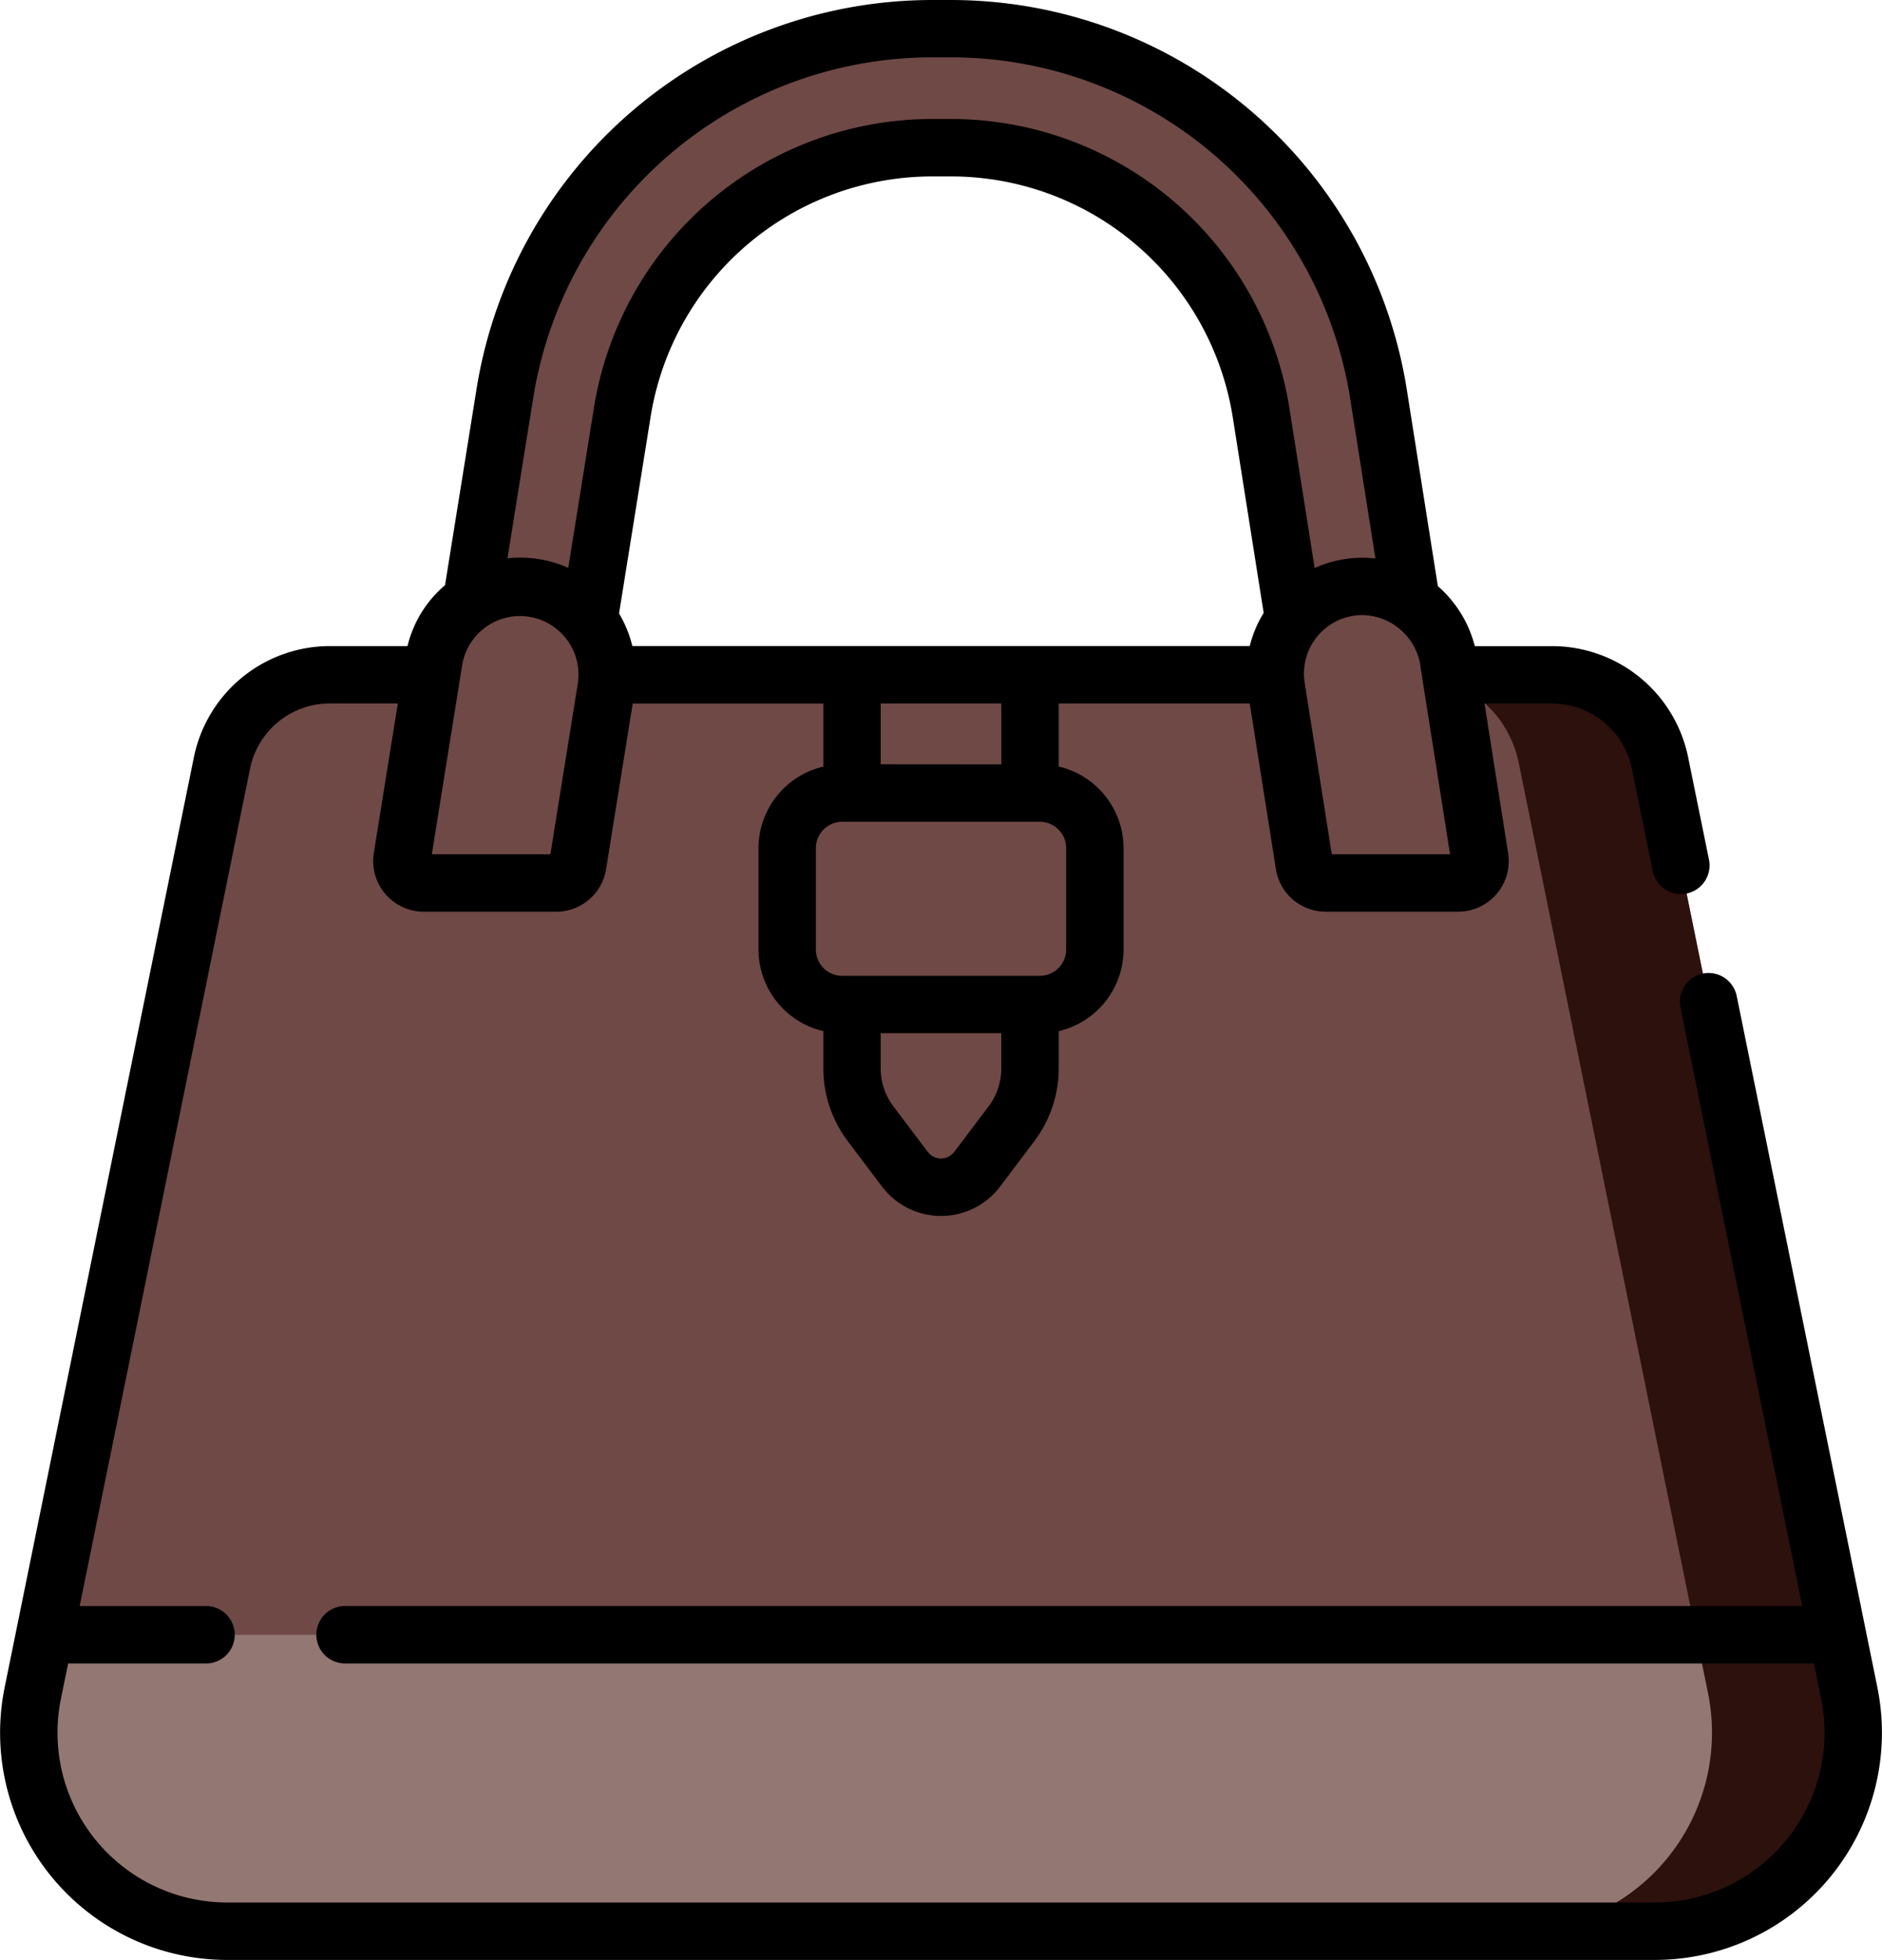 <svg xmlns="http://www.w3.org/2000/svg" width="84.894" height="88.355" viewBox="0 0 84.894 88.355">
  <g id="Grupo_1107121" data-name="Grupo 1107121" transform="translate(-180 -8083.037)">
    <g id="bolsa" transform="translate(169.974 8083.037)">
      <g id="Grupo_1107096" data-name="Grupo 1107096" transform="translate(11.321 1.294)">
        <g id="Grupo_1107095" data-name="Grupo 1107095">
          <path id="Trazado_895480" data-name="Trazado 895480" d="M90.881,232.917h-64.4a8.95,8.95,0,0,1-8.77-10.735L26.25,180.24a4.951,4.951,0,0,1,4.852-3.964H86.26a4.951,4.951,0,0,1,4.852,3.964l8.539,41.942a8.95,8.95,0,0,1-8.77,10.735Z" transform="translate(-17.528 -147.151)" fill="#6f4945"/>
          <path id="Trazado_895481" data-name="Trazado 895481" d="M383.742,180.239l8.539,41.942a8.95,8.95,0,0,1-8.769,10.735h6.371a8.95,8.95,0,0,0,8.77-10.735l-8.539-41.942a4.951,4.951,0,0,0-4.852-3.964H378.89A4.951,4.951,0,0,1,383.742,180.239Z" transform="translate(-316.531 -147.15)" fill="#2d110d"/>
          <path id="Trazado_895482" data-name="Trazado 895482" d="M126.889,46.008l3.4-21.176a14.163,14.163,0,0,1,13.991-11.967h.841a14.163,14.163,0,0,1,13.992,11.97l3.346,21.173h5.431L164.414,24A19.527,19.527,0,0,0,145.123,7.5h-.841a19.527,19.527,0,0,0-19.29,16.491l-3.537,22.017Z" transform="translate(-103.521 -7.5)" fill="#6f4945"/>
          <g id="Grupo_1107094" data-name="Grupo 1107094" transform="translate(16.837 25.14)">
            <path id="Trazado_895483" data-name="Trazado 895483" d="M123.026,165.715l1.267-7.887a3.934,3.934,0,1,0-7.754-1.339l-1.432,8.912a.989.989,0,0,0,.977,1.146h5.965a.989.989,0,0,0,.977-.832Z" transform="translate(-115.095 -153.179)" fill="#6f4945"/>
            <path id="Trazado_895484" data-name="Trazado 895484" d="M345.646,166.547h5.963a.989.989,0,0,0,.977-1.143l-1.392-8.81a4,4,0,0,0-3.81-3.413,3.934,3.934,0,0,0-3.976,4.547l1.262,7.985A.989.989,0,0,0,345.646,166.547Z" transform="translate(-303.968 -153.179)" fill="#6f4945"/>
          </g>
          <path id="Trazado_895485" data-name="Trazado 895485" d="M235.116,198.565a2.045,2.045,0,0,0,3.264,0l1.549-2.052a4.125,4.125,0,0,0,.833-2.486V176.276h-8.03v17.752a4.125,4.125,0,0,0,.833,2.486Z" transform="translate(-195.596 -147.151)" fill="#6f4945"/>
          <path id="Trazado_895486" data-name="Trazado 895486" d="M215.779,214.225v-4.563a2.486,2.486,0,0,1,2.486-2.486h8.91a2.486,2.486,0,0,1,2.486,2.486v4.563a2.486,2.486,0,0,1-2.486,2.486h-8.91A2.486,2.486,0,0,1,215.779,214.225Z" transform="translate(-181.567 -172.718)" fill="#6f4945"/>
        </g>
        <path id="Trazado_895487" data-name="Trazado 895487" d="M17.711,429.685a8.95,8.95,0,0,0,8.77,10.735h64.4a8.95,8.95,0,0,0,8.77-10.735l-.535-2.629H18.247Z" transform="translate(-17.528 -354.654)" fill="#937773"/>
        <path id="Trazado_895488" data-name="Trazado 895488" d="M420.807,429.685l-.535-2.629H413.9l.535,2.629a8.95,8.95,0,0,1-8.77,10.735h6.372A8.95,8.95,0,0,0,420.807,429.685Z" transform="translate(-338.685 -354.654)" fill="#2d110d"/>
      </g>
      <path id="Trazado_895489" data-name="Trazado 895489" d="M94.711,76.067,88.366,44.9a1.294,1.294,0,0,0-2.537.516L91.323,72.4H25.59a1.294,1.294,0,1,0,0,2.589H91.85l.324,1.593a7.655,7.655,0,0,1-7.5,9.183h-64.4a7.655,7.655,0,0,1-7.5-9.183L13.1,74.99H19.32a1.294,1.294,0,1,0,0-2.589h-5.7l7.687-37.761a3.669,3.669,0,0,1,3.583-2.927h3.081l-1.082,6.737A2.284,2.284,0,0,0,29.147,41.1h5.965a2.274,2.274,0,0,0,2.254-1.921l1.2-7.461h8.6v2.841a3.787,3.787,0,0,0-2.926,3.683V42.8a3.787,3.787,0,0,0,2.926,3.683v1.687a5.451,5.451,0,0,0,1.095,3.266l1.549,2.052a3.339,3.339,0,0,0,5.33,0l1.549-2.052a5.452,5.452,0,0,0,1.095-3.266V46.484A3.787,3.787,0,0,0,60.708,42.8V38.238a3.787,3.787,0,0,0-2.926-3.683V31.714H66.4l1.178,7.456A2.273,2.273,0,0,0,69.836,41.1H75.8a2.284,2.284,0,0,0,2.255-2.64l-1.065-6.743h3.063a3.669,3.669,0,0,1,3.583,2.927l.942,4.626a1.294,1.294,0,0,0,2.537-.516l-.942-4.626a6.266,6.266,0,0,0-6.12-5h-3.5a5.369,5.369,0,0,0-1.668-2.706l-1.395-8.825A20.826,20.826,0,0,0,52.923,0h-.841A20.827,20.827,0,0,0,31.515,17.58l-1.414,8.8a5.2,5.2,0,0,0-1.693,2.746H24.894a6.266,6.266,0,0,0-6.12,5L10.236,76.068A10.244,10.244,0,0,0,20.274,88.355h64.4A10.244,10.244,0,0,0,94.711,76.068Zm-39.517-27.9a2.848,2.848,0,0,1-.572,1.706l-1.549,2.052a.751.751,0,0,1-1.2,0l-1.549-2.052a2.847,2.847,0,0,1-.572-1.706v-1.59h5.441v1.59Zm2.926-9.933V42.8a1.193,1.193,0,0,1-1.192,1.192h-8.91A1.193,1.193,0,0,1,46.827,42.8V38.238a1.193,1.193,0,0,1,1.192-1.192h8.91a1.193,1.193,0,0,1,1.192,1.192Zm-8.367-3.78V31.714h5.441v2.744ZM66.4,29.125H38.55a5.312,5.312,0,0,0-.6-1.469l1.418-8.829A12.872,12.872,0,0,1,52.082,7.953h.841A12.872,12.872,0,0,1,65.637,18.831l1.391,8.8A5.2,5.2,0,0,0,66.4,29.125Zm7.7.925,1.336,8.458H70.1L68.877,30.78a2.64,2.64,0,0,1,2.669-3.051,2.7,2.7,0,0,1,2.56,2.321ZM34.071,17.985a18.237,18.237,0,0,1,18.011-15.4h.841A18.238,18.238,0,0,1,70.936,18l1.134,7.176q-.23-.026-.466-.031a5.229,5.229,0,0,0-2.276.463l-1.134-7.175A15.461,15.461,0,0,0,52.923,5.364h-.841a15.462,15.462,0,0,0-15.27,13.056L35.659,25.6a5.252,5.252,0,0,0-1.87-.454,5.31,5.31,0,0,0-.872.022ZM30.88,29.949a2.64,2.64,0,1,1,5.2.928l-1.226,7.63H29.505Z" transform="translate(0)"/>
    </g>
  </g>
</svg>
